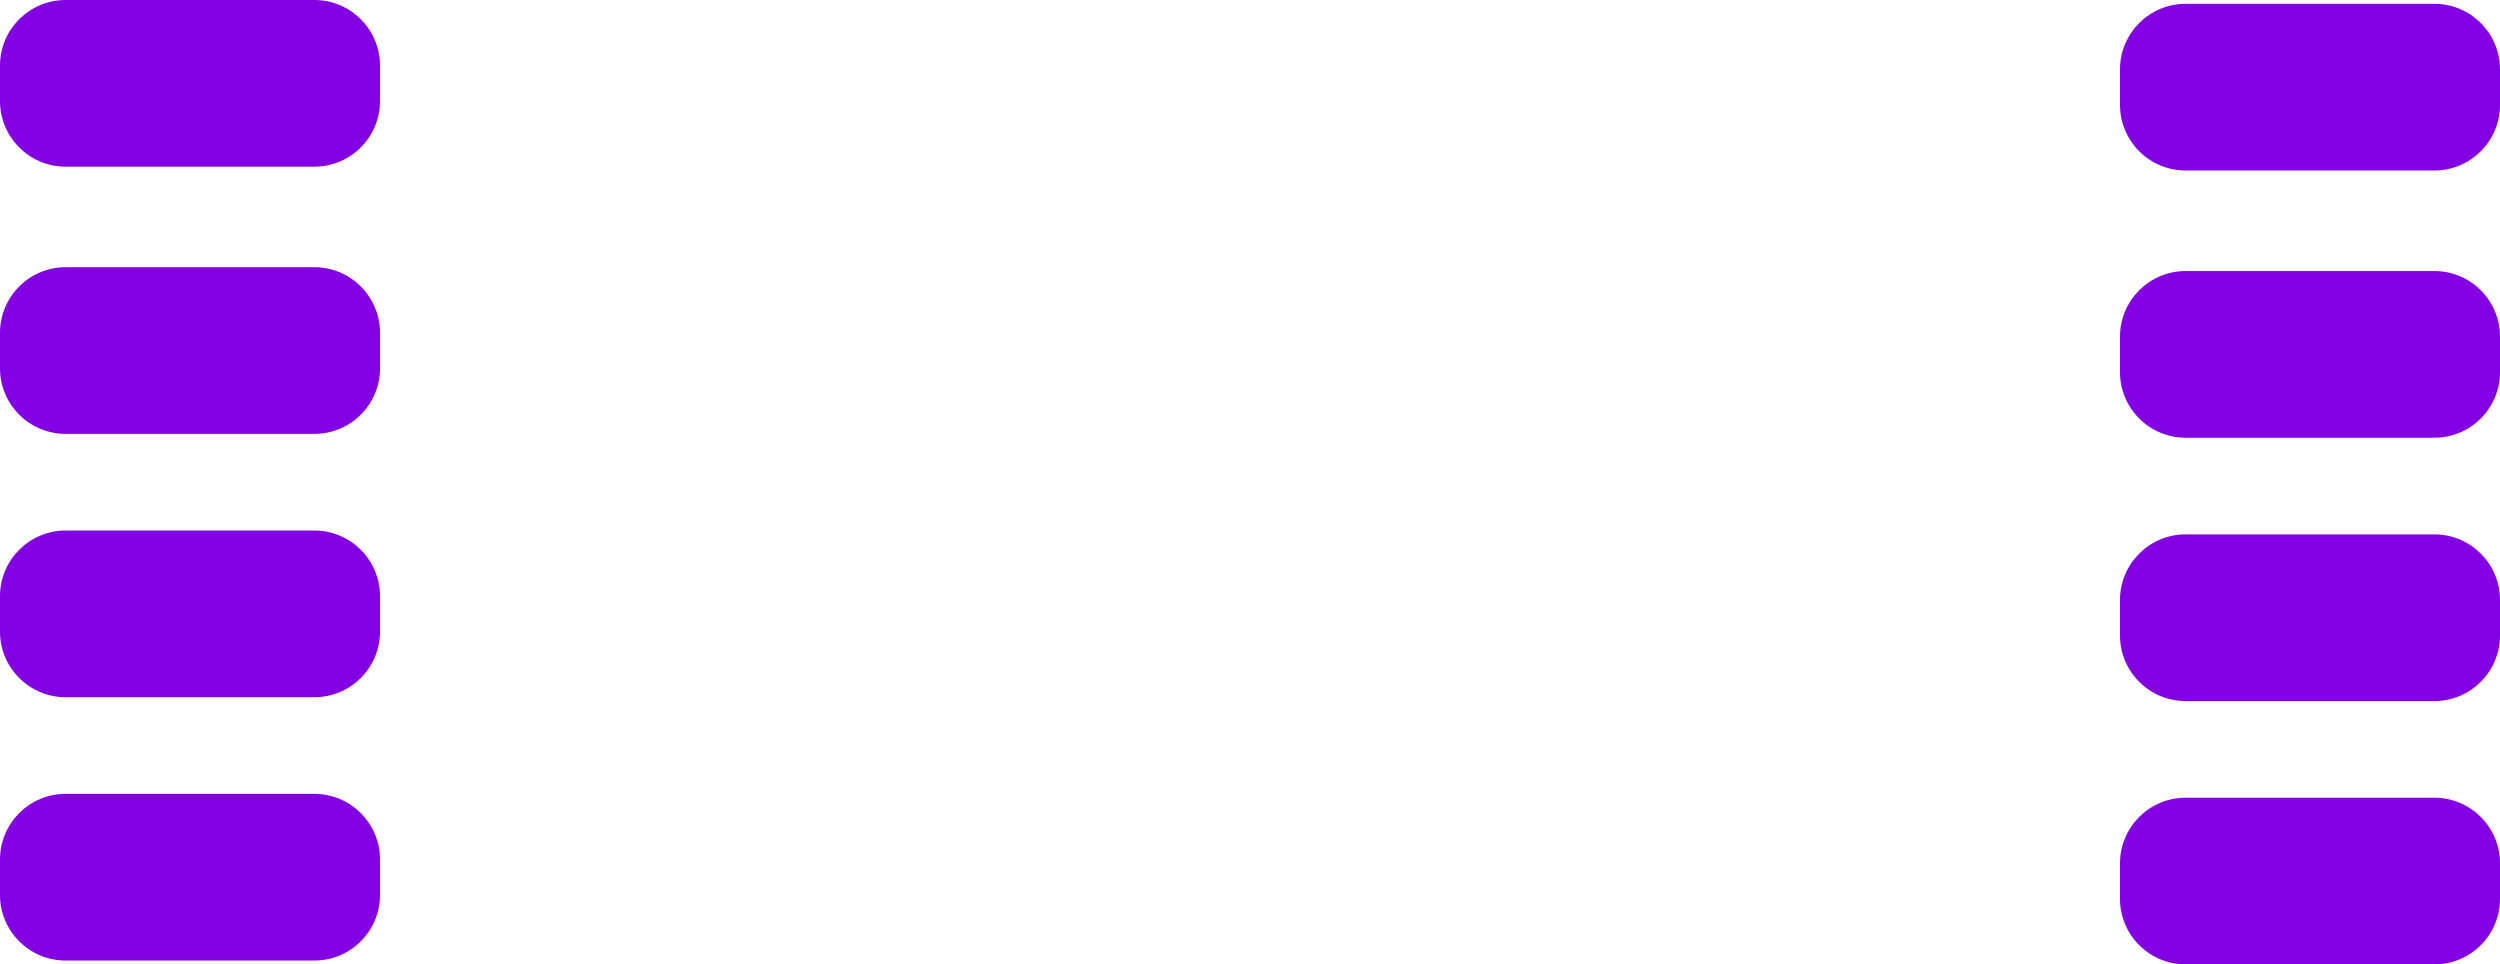 <svg version="1.1" id="图层_1" x="0px" y="0px" width="184.321px" height="71.102px" viewBox="0 0 184.321 71.102" enable-background="new 0 0 184.321 71.102" xml:space="preserve" xmlns="http://www.w3.org/2000/svg" xmlns:xlink="http://www.w3.org/1999/xlink" xmlns:xml="http://www.w3.org/XML/1998/namespace">
  <path fill="#8300E4" d="M23.178,12.287H4.839C2.167,12.287,0,10.121,0,7.449V4.838C0,2.166,2.167,0,4.839,0h18.339
	c2.672,0,4.839,2.166,4.839,4.838v2.611C28.017,10.121,25.851,12.287,23.178,12.287z M28.017,27.15v-2.61
	c0-2.672-2.167-4.839-4.839-4.839H4.839C2.167,19.701,0,21.868,0,24.54v2.61c0,2.673,2.167,4.839,4.839,4.839h18.339
	C25.851,31.989,28.017,29.823,28.017,27.15z M28.017,46.566v-2.611c0-2.672-2.167-4.839-4.839-4.839H4.839
	C2.167,39.116,0,41.283,0,43.955v2.611c0,2.672,2.167,4.838,4.839,4.838h18.339C25.851,51.404,28.017,49.238,28.017,46.566z
	 M28.017,65.981V63.37c0-2.672-2.167-4.839-4.839-4.839H4.839C2.167,58.531,0,60.698,0,63.37v2.611c0,2.672,2.167,4.838,4.839,4.838
	h18.339C25.851,70.819,28.017,68.653,28.017,65.981z M184.321,7.73V5.12c0-2.673-2.167-4.839-4.839-4.839h-18.339
	c-2.672,0-4.839,2.166-4.839,4.839v2.61c0,2.673,2.167,4.839,4.839,4.839h18.339C182.155,12.569,184.321,10.403,184.321,7.73z
	 M184.321,27.433v-2.61c0-2.673-2.167-4.839-4.839-4.839h-18.339c-2.672,0-4.839,2.166-4.839,4.839v2.61
	c0,2.673,2.167,4.839,4.839,4.839h18.339C182.155,32.271,184.321,30.105,184.321,27.433z M184.321,46.848v-2.61
	c0-2.673-2.167-4.839-4.839-4.839h-18.339c-2.672,0-4.839,2.166-4.839,4.839v2.61c0,2.673,2.167,4.839,4.839,4.839h18.339
	C182.155,51.687,184.321,49.521,184.321,46.848z M184.321,66.263v-2.61c0-2.672-2.167-4.839-4.839-4.839h-18.339
	c-2.672,0-4.839,2.167-4.839,4.839v2.61c0,2.673,2.167,4.839,4.839,4.839h18.339C182.155,71.102,184.321,68.936,184.321,66.263z" class="color c1"/>
</svg>